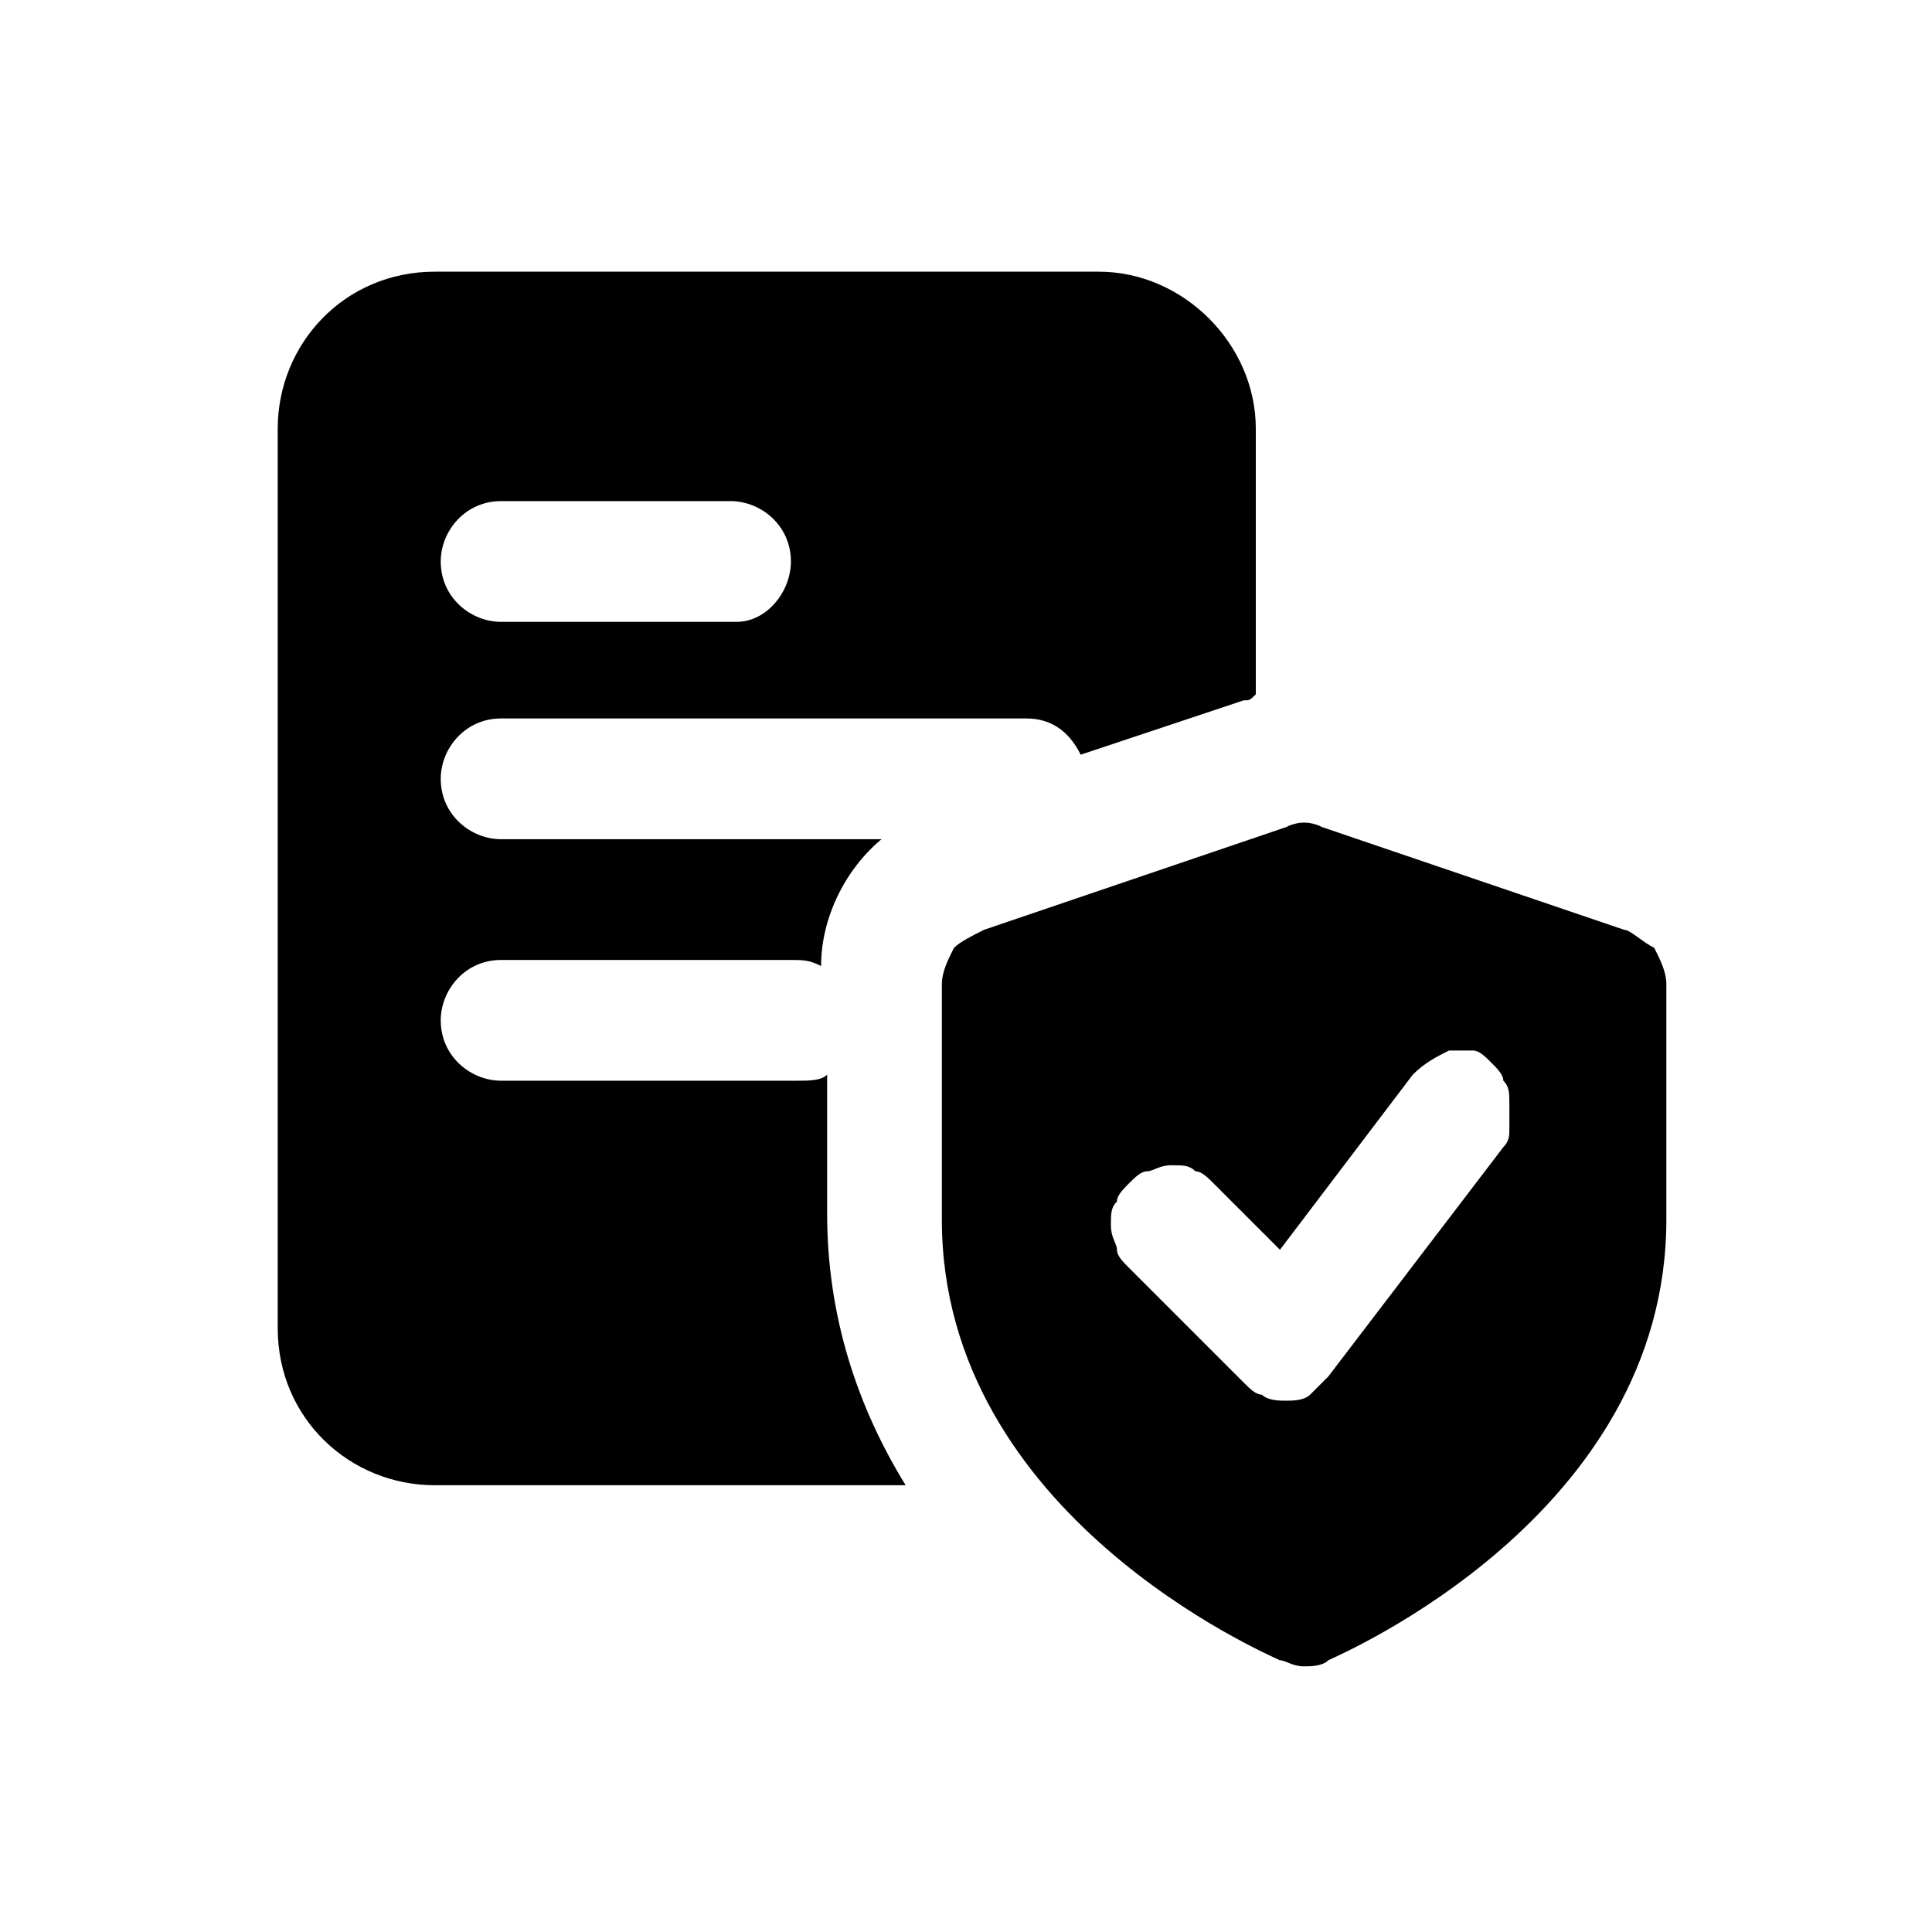 <!-- Generated by IcoMoon.io -->
<svg version="1.1" xmlns="http://www.w3.org/2000/svg" width="32" height="32" viewBox="0 0 32 32">
<path d="M18.2 4.5h-11c-1.5 0-2.6 1.2-2.6 2.6v14.9c0 1.5 1.2 2.6 2.6 2.6h7.8c-0.8-1.3-1.3-2.8-1.3-4.5v-2.3c-0.1 0.1-0.3 0.1-0.5 0.1h-4.9c-0.5 0-1-0.4-1-1 0-0.5 0.4-1 1-1h4.8c0.2 0 0.3 0 0.5 0.1 0-0.8 0.4-1.6 1-2.1h-6.3c-0.5 0-1-0.4-1-1 0-0.5 0.4-1 1-1h8.7c0.4 0 0.7 0.2 0.9 0.6l2.7-0.9c0.1 0 0.1 0 0.2-0.1v-4.4c0-1.4-1.2-2.6-2.6-2.6zM12.2 10.3h-3.9c-0.5 0-1-0.4-1-1 0-0.5 0.4-1 1-1h3.8c0.5 0 1 0.4 1 1 0 0.5-0.4 1-0.9 1z"></path>
<path d="M26.9 15.4l-5-1.7c-0.2-0.1-0.4-0.1-0.6 0l-5 1.7c-0.2 0.1-0.4 0.2-0.5 0.3-0.1 0.2-0.2 0.4-0.2 0.6v3.9c0 4.9 5.4 7.2 5.6 7.3 0.1 0 0.2 0.1 0.4 0.1 0.1 0 0.3 0 0.4-0.1 0.2-0.1 5.6-2.4 5.6-7.3v-3.9c0-0.2-0.1-0.4-0.2-0.6-0.2-0.1-0.4-0.3-0.5-0.3zM24.9 19l-2.9 3.8c-0.1 0.1-0.2 0.2-0.3 0.3s-0.3 0.1-0.4 0.1c-0.1 0-0.3 0-0.4-0.1-0.1 0-0.2-0.1-0.3-0.2l-1.9-1.9c-0.1-0.1-0.2-0.2-0.2-0.3s-0.1-0.2-0.1-0.4 0-0.3 0.1-0.4c0-0.1 0.1-0.2 0.2-0.3s0.2-0.2 0.3-0.2c0.1 0 0.2-0.1 0.4-0.1s0.3 0 0.4 0.1c0.1 0 0.2 0.1 0.3 0.2l1.1 1.1 2.2-2.9c0.2-0.2 0.4-0.3 0.6-0.4 0.1 0 0.3 0 0.4 0s0.2 0.1 0.3 0.2 0.2 0.2 0.2 0.3c0.1 0.1 0.1 0.2 0.1 0.4 0 0.1 0 0.3 0 0.4s0 0.2-0.1 0.3z"></path>
</svg>
